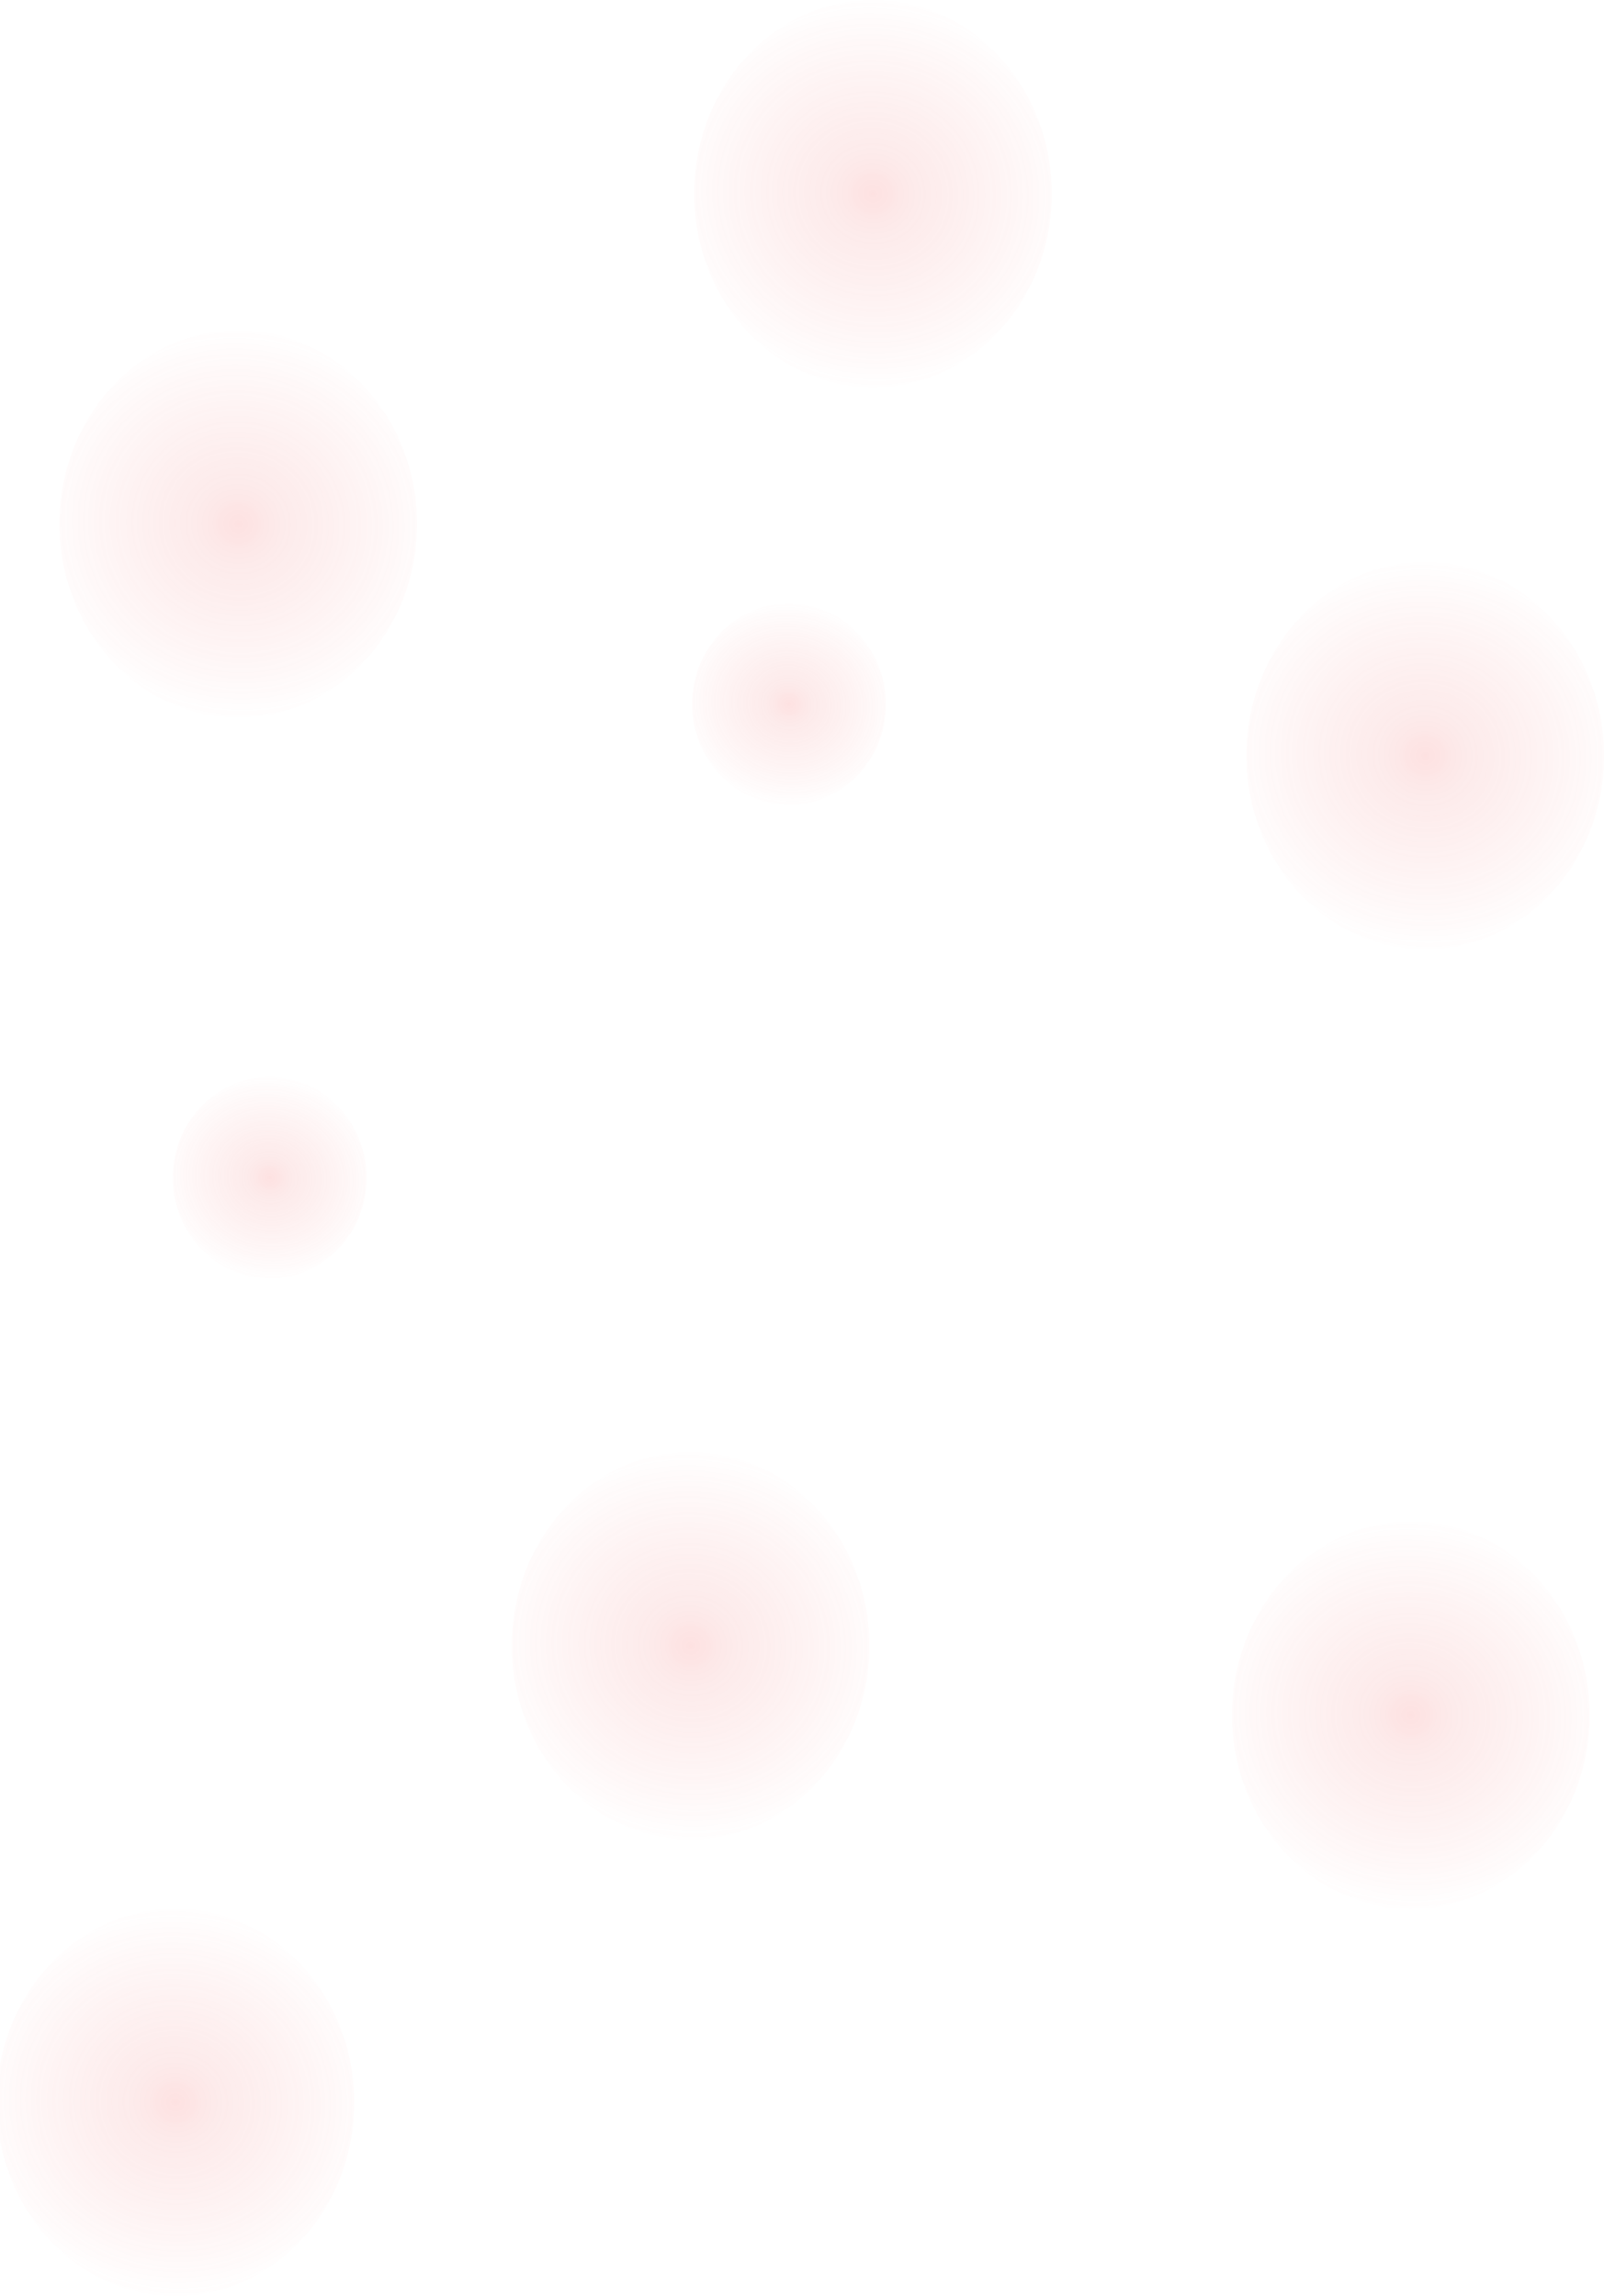 <svg width="1433" height="2051" viewBox="0 0 1433 2051" fill="none" xmlns="http://www.w3.org/2000/svg">
<ellipse cx="1273.29" cy="675" rx="159.709" ry="173" fill="url(#paint0_radial)" fill-opacity="0.15"/>
<ellipse cx="779.896" cy="173" rx="159.709" ry="173" fill="url(#paint1_radial)" fill-opacity="0.15"/>
<ellipse cx="212.86" cy="468" rx="159.709" ry="173" fill="url(#paint2_radial)" fill-opacity="0.15"/>
<ellipse cx="1260.4" cy="1532" rx="159.709" ry="173" fill="url(#paint3_radial)" fill-opacity="0.15"/>
<ellipse cx="156.709" cy="1878" rx="159.709" ry="173" fill="url(#paint4_radial)" fill-opacity="0.15"/>
<ellipse cx="240.936" cy="1052" rx="86.528" ry="90" fill="url(#paint5_radial)" fill-opacity="0.15"/>
<ellipse cx="704.874" cy="629" rx="86.528" ry="90" fill="url(#paint6_radial)" fill-opacity="0.15"/>
<ellipse cx="616.965" cy="1470" rx="159.709" ry="173" fill="url(#paint7_radial)" fill-opacity="0.15"/>
<defs>
<radialGradient id="paint0_radial" cx="0" cy="0" r="1" gradientUnits="userSpaceOnUse" gradientTransform="translate(1273.29 675) rotate(102.452) scale(177.168 184.952)">
<stop stop-color="#F53838"/>
<stop offset="0.209" stop-color="#EB5555" stop-opacity="0.791"/>
<stop offset="1" stop-color="#F53838" stop-opacity="0"/>
</radialGradient>
<radialGradient id="paint1_radial" cx="0" cy="0" r="1" gradientUnits="userSpaceOnUse" gradientTransform="translate(779.896 173) rotate(102.452) scale(177.168 184.952)">
<stop stop-color="#F53838"/>
<stop offset="0.209" stop-color="#EB5555" stop-opacity="0.791"/>
<stop offset="1" stop-color="#F53838" stop-opacity="0"/>
</radialGradient>
<radialGradient id="paint2_radial" cx="0" cy="0" r="1" gradientUnits="userSpaceOnUse" gradientTransform="translate(212.86 468) rotate(102.452) scale(177.168 184.952)">
<stop stop-color="#F53838"/>
<stop offset="0.209" stop-color="#EB5555" stop-opacity="0.791"/>
<stop offset="1" stop-color="#F53838" stop-opacity="0"/>
</radialGradient>
<radialGradient id="paint3_radial" cx="0" cy="0" r="1" gradientUnits="userSpaceOnUse" gradientTransform="translate(1260.4 1532) rotate(102.452) scale(177.168 184.952)">
<stop stop-color="#F53838"/>
<stop offset="0.209" stop-color="#EB5555" stop-opacity="0.791"/>
<stop offset="1" stop-color="#F53838" stop-opacity="0"/>
</radialGradient>
<radialGradient id="paint4_radial" cx="0" cy="0" r="1" gradientUnits="userSpaceOnUse" gradientTransform="translate(156.709 1878) rotate(102.452) scale(177.168 184.952)">
<stop stop-color="#F53838"/>
<stop offset="0.209" stop-color="#EB5555" stop-opacity="0.791"/>
<stop offset="1" stop-color="#F53838" stop-opacity="0"/>
</radialGradient>
<radialGradient id="paint5_radial" cx="0" cy="0" r="1" gradientUnits="userSpaceOnUse" gradientTransform="translate(240.936 1052) rotate(102.951) scale(92.349 100.008)">
<stop stop-color="#F53838"/>
<stop offset="0.209" stop-color="#EB5555" stop-opacity="0.791"/>
<stop offset="1" stop-color="#F53838" stop-opacity="0"/>
</radialGradient>
<radialGradient id="paint6_radial" cx="0" cy="0" r="1" gradientUnits="userSpaceOnUse" gradientTransform="translate(704.874 629) rotate(102.951) scale(92.349 100.008)">
<stop stop-color="#F53838"/>
<stop offset="0.209" stop-color="#EB5555" stop-opacity="0.791"/>
<stop offset="1" stop-color="#F53838" stop-opacity="0"/>
</radialGradient>
<radialGradient id="paint7_radial" cx="0" cy="0" r="1" gradientUnits="userSpaceOnUse" gradientTransform="translate(616.965 1470) rotate(102.452) scale(177.168 184.952)">
<stop stop-color="#F53838"/>
<stop offset="0.209" stop-color="#EB5555" stop-opacity="0.791"/>
<stop offset="1" stop-color="#F53838" stop-opacity="0"/>
</radialGradient>
</defs>
</svg>
